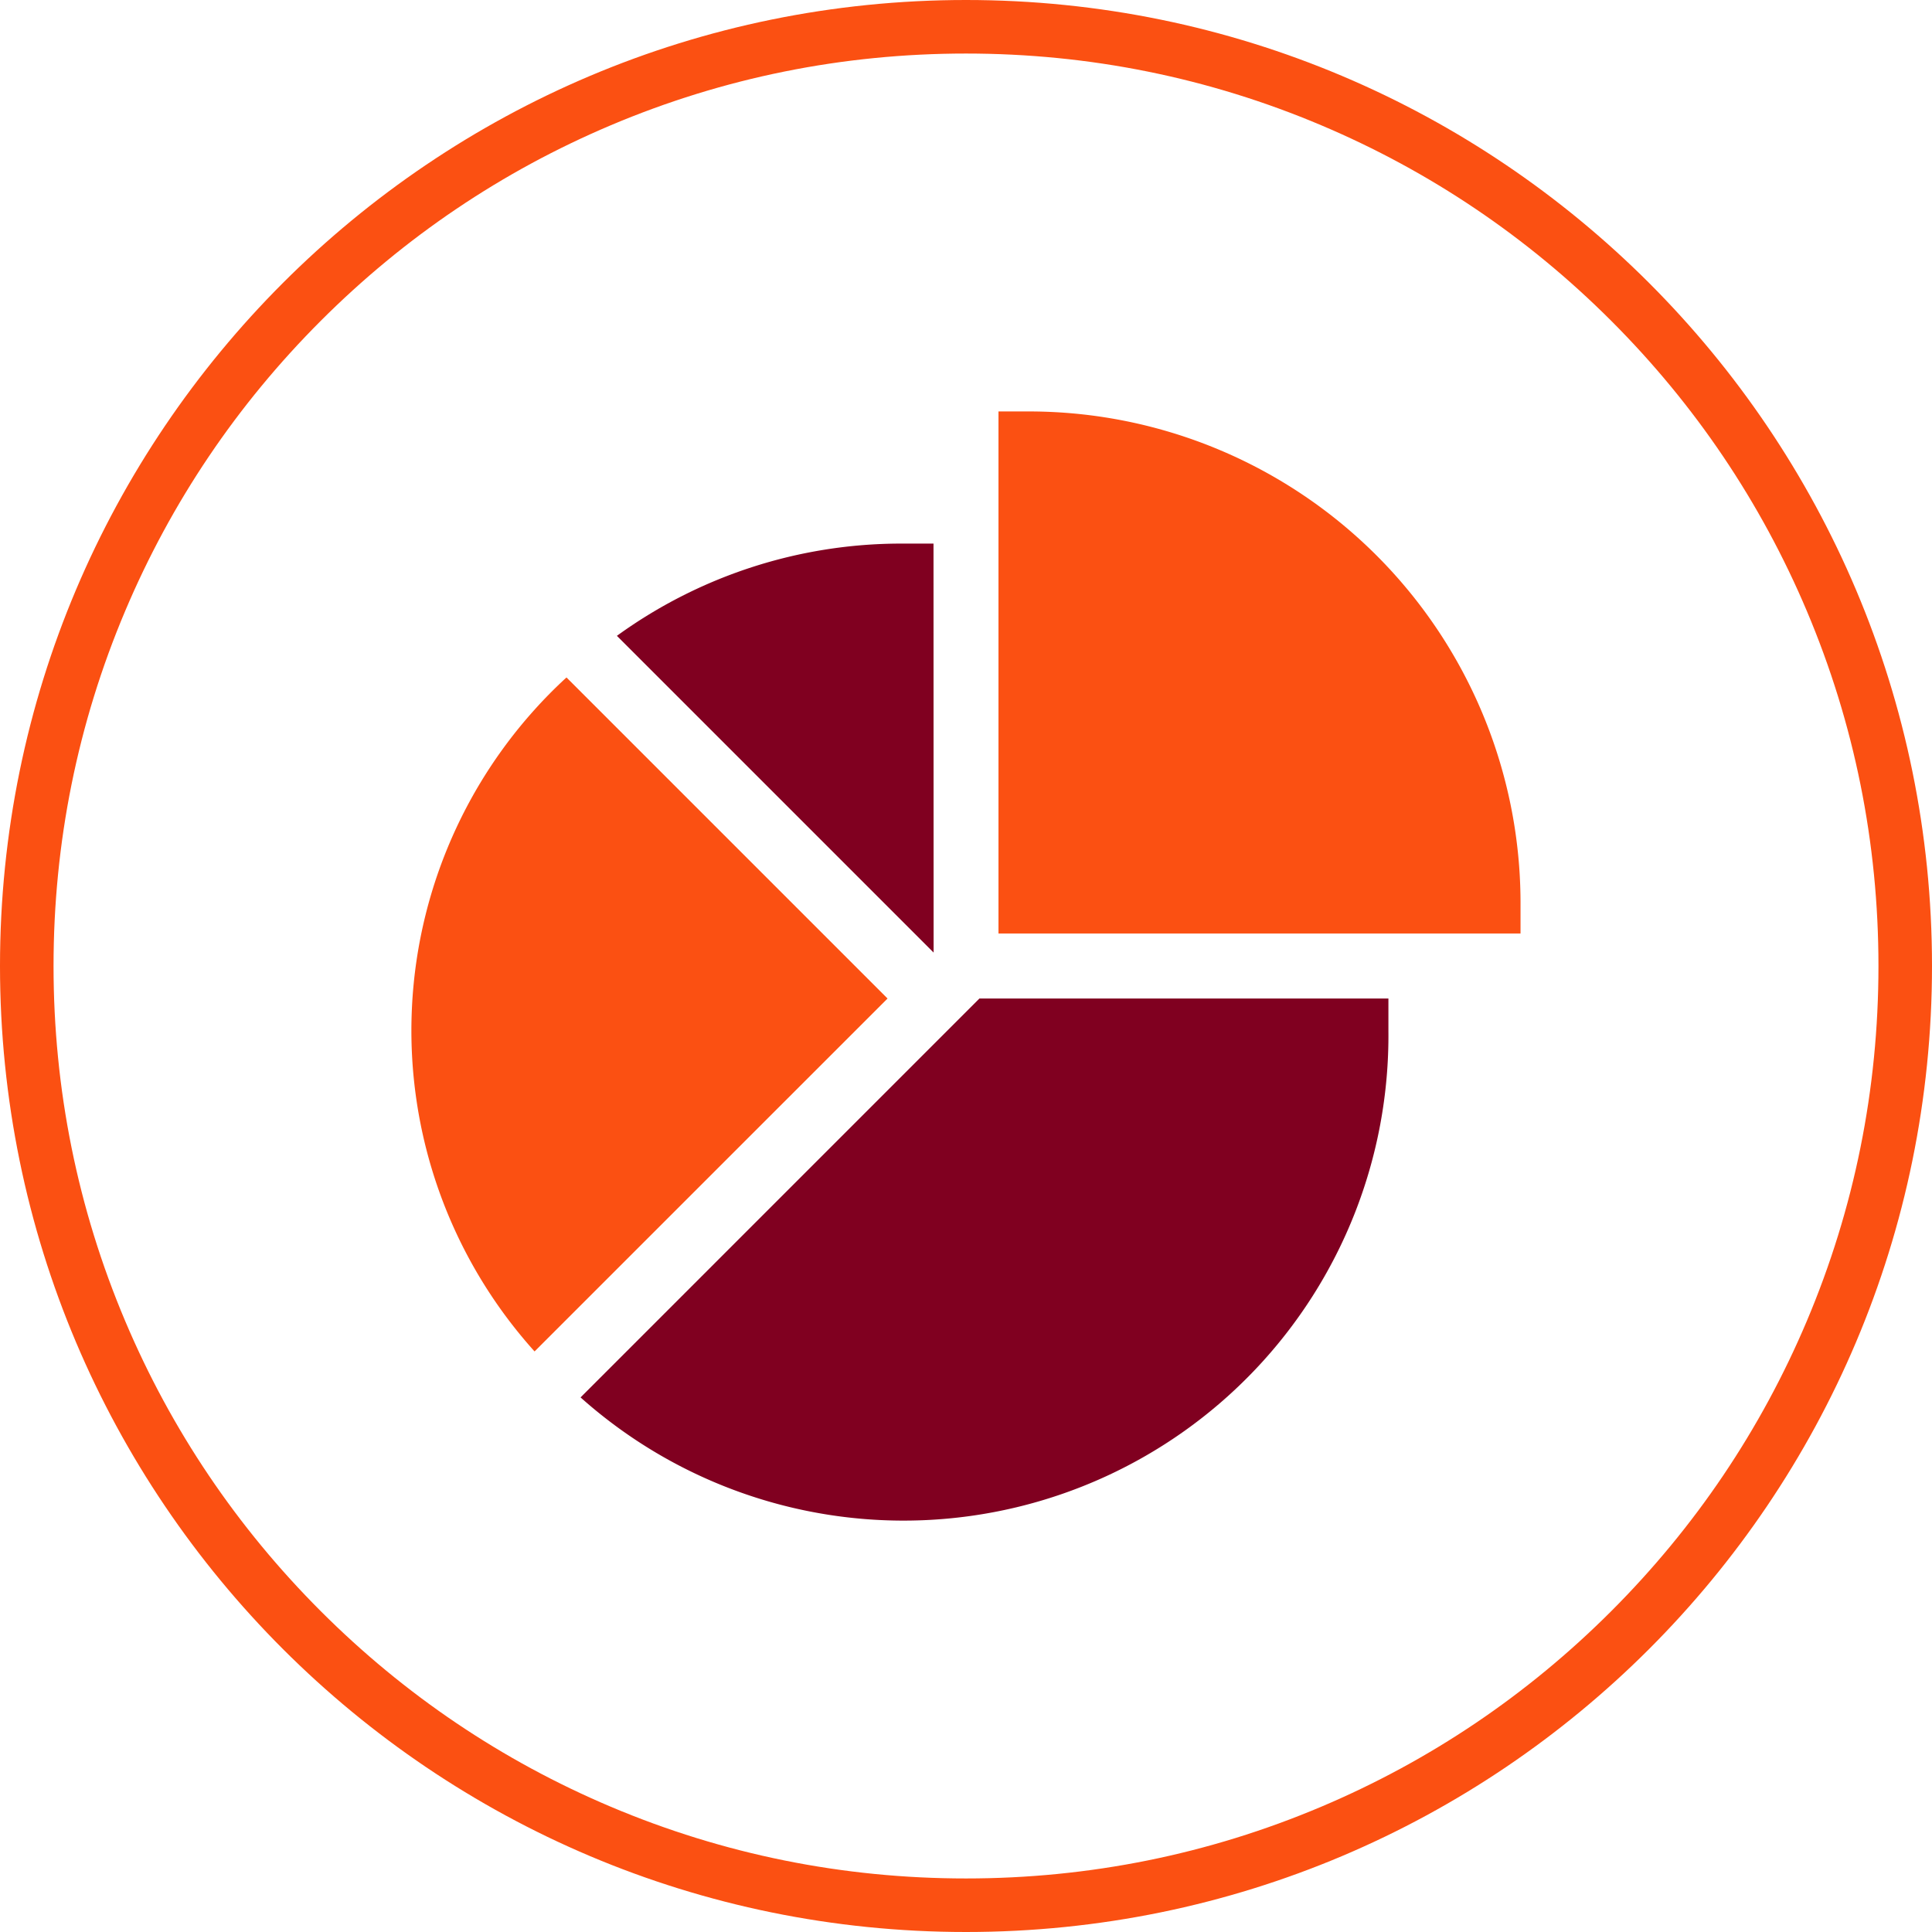 <svg xmlns="http://www.w3.org/2000/svg" width="72.167" height="72.167" viewBox="0 0 72.167 72.167">
  <g id="Group_13017" data-name="Group 13017" transform="translate(-234 -10086.731)">
    <g id="Path_8532" data-name="Path 8532" transform="translate(234 10086.731)" fill="none">
      <path d="M36.083,0A36.083,36.083,0,1,1,0,36.083,36.083,36.083,0,0,1,36.083,0Z" stroke="none"/>
      <path d="M 36.083 2 C 31.481 2 27.018 2.901 22.817 4.678 C 18.759 6.394 15.114 8.852 11.983 11.983 C 8.852 15.114 6.394 18.759 4.678 22.817 C 2.901 27.018 2 31.481 2 36.083 C 2 40.686 2.901 45.149 4.678 49.35 C 6.394 53.408 8.852 57.053 11.983 60.184 C 15.114 63.315 18.759 65.773 22.817 67.489 C 27.018 69.266 31.481 70.167 36.083 70.167 C 40.686 70.167 45.149 69.266 49.35 67.489 C 53.408 65.773 57.053 63.315 60.184 60.184 C 63.315 57.053 65.773 53.408 67.489 49.35 C 69.266 45.149 70.167 40.686 70.167 36.083 C 70.167 31.481 69.266 27.018 67.489 22.817 C 65.773 18.759 63.315 15.114 60.184 11.983 C 57.053 8.852 53.408 6.394 49.35 4.678 C 45.149 2.901 40.686 2 36.083 2 M 36.083 -7.62939453125e-06 C 56.012 -7.62939453125e-06 72.167 16.155 72.167 36.083 C 72.167 56.012 56.012 72.167 36.083 72.167 C 16.155 72.167 -7.62939453125e-06 56.012 -7.62939453125e-06 36.083 C -7.62939453125e-06 16.155 16.155 -7.62939453125e-06 36.083 -7.62939453125e-06 Z" stroke="none" fill="#fb5012"/>
    </g>
    <g id="data-management" transform="translate(249.368 10102.1)">
      <path id="Path_9052" data-name="Path 9052" d="M272.214,0H271V19.5h19.5V18.288A18.365,18.365,0,0,0,272.214,0Z" transform="translate(-249.071)" fill="#fb5012"/>
      <path id="Path_9053" data-name="Path 9053" d="M78.084,285.9a18.113,18.113,0,0,0,30.176-13.686V271H92.983Z" transform="translate(-71.766 -249.071)" fill="#800020"/>
      <path id="Path_9054" data-name="Path 9054" d="M106.627,61h-1.214A18.086,18.086,0,0,0,94.8,64.446l11.831,11.831Z" transform="translate(-87.125 -56.064)" fill="#800020"/>
      <path id="Path_9055" data-name="Path 9055" d="M5.792,122.787A17.913,17.913,0,0,0,4.6,147.963L17.785,134.78Z" transform="translate(0 -112.851)" fill="#fb5012"/>
    </g>
  </g>
</svg>
